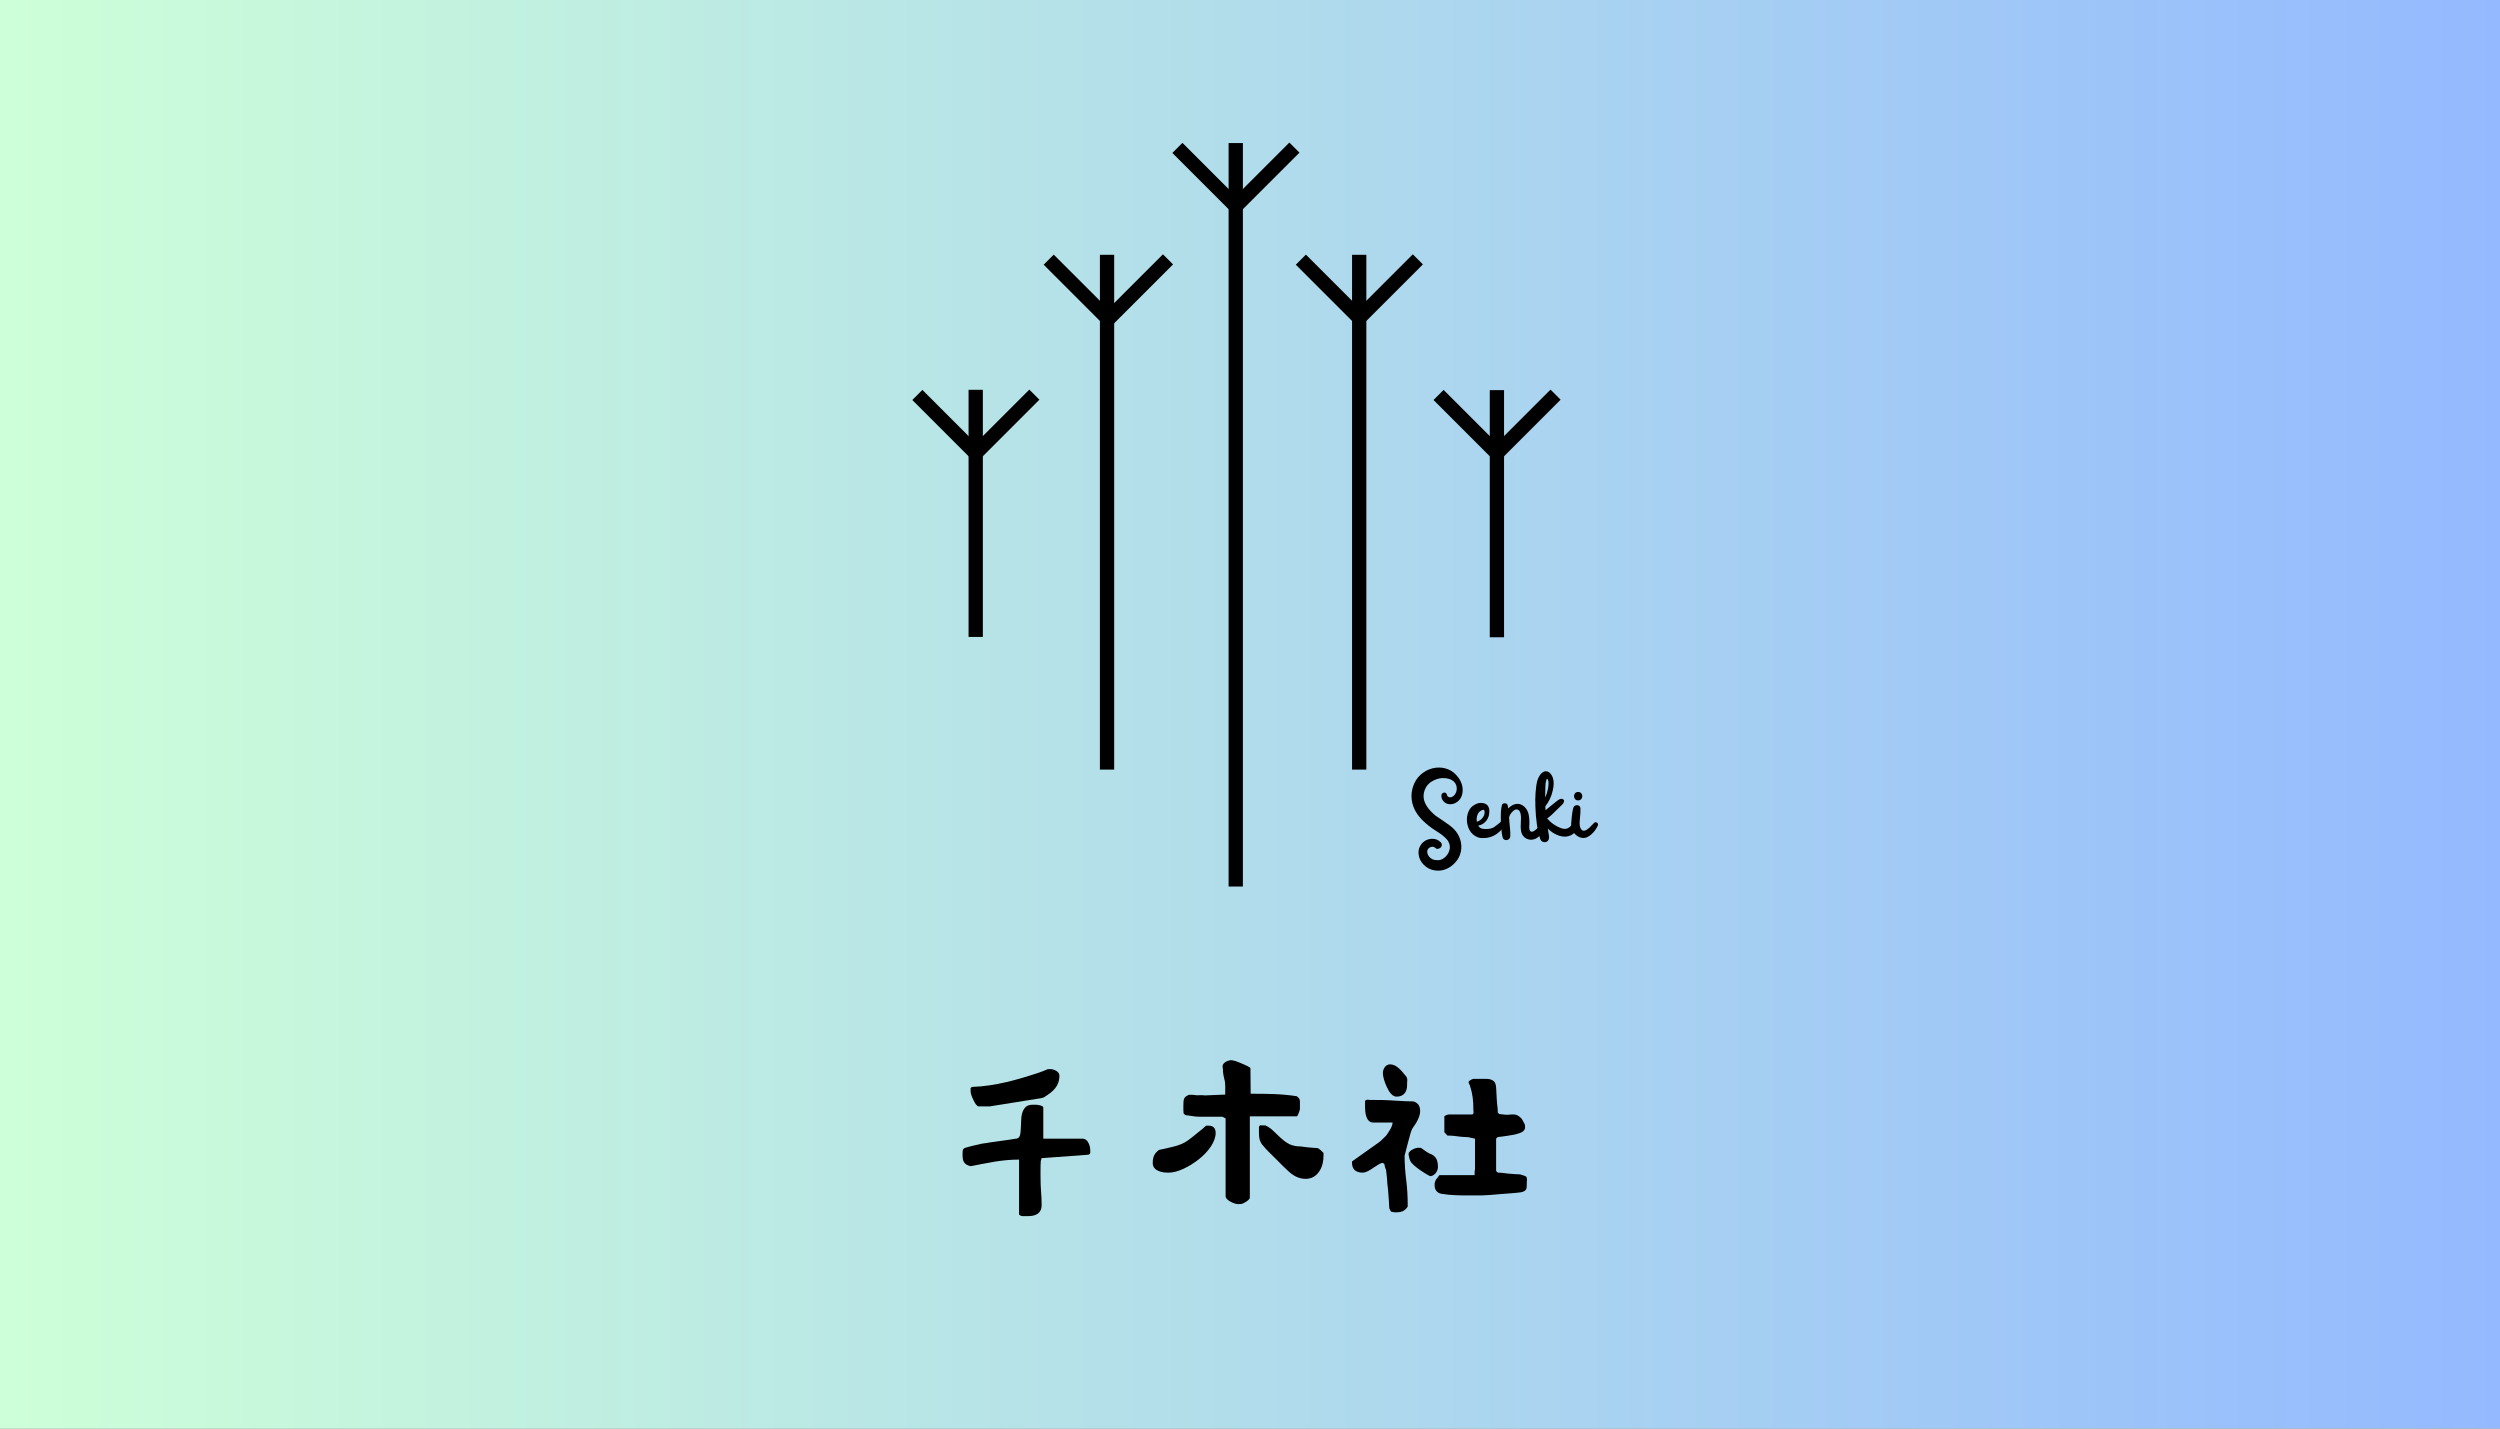 <svg xmlns="http://www.w3.org/2000/svg" xmlns:xlink="http://www.w3.org/1999/xlink" width="3500" zoomAndPan="magnify" viewBox="0 0 2625 1500" height="2000" preserveAspectRatio="xMidYMid meet" version="1.0"><rect x="0" y="0" width="2625" height="1500" fill="#808080" stroke="none"/><defs><g/><linearGradient x1="0" gradientTransform="matrix(0.75, 0, 0, 0.75, 0, -0)" y1="0" x2="3500" gradientUnits="userSpaceOnUse" y2="0" id="ba5b48a7d7"><stop stop-opacity="1" stop-color="rgb(80.399%, 100%, 84.698%)" offset="0"/><stop stop-opacity="1" stop-color="rgb(80.312%, 99.892%, 84.758%)" offset="0.008"/><stop stop-opacity="1" stop-color="rgb(80.136%, 99.677%, 84.879%)" offset="0.016"/><stop stop-opacity="1" stop-color="rgb(79.961%, 99.461%, 84.998%)" offset="0.023"/><stop stop-opacity="1" stop-color="rgb(79.787%, 99.246%, 85.117%)" offset="0.031"/><stop stop-opacity="1" stop-color="rgb(79.611%, 99.033%, 85.237%)" offset="0.039"/><stop stop-opacity="1" stop-color="rgb(79.436%, 98.817%, 85.356%)" offset="0.047"/><stop stop-opacity="1" stop-color="rgb(79.262%, 98.602%, 85.477%)" offset="0.055"/><stop stop-opacity="1" stop-color="rgb(79.086%, 98.387%, 85.596%)" offset="0.062"/><stop stop-opacity="1" stop-color="rgb(78.911%, 98.172%, 85.715%)" offset="0.07"/><stop stop-opacity="1" stop-color="rgb(78.737%, 97.958%, 85.835%)" offset="0.078"/><stop stop-opacity="1" stop-color="rgb(78.561%, 97.743%, 85.954%)" offset="0.086"/><stop stop-opacity="1" stop-color="rgb(78.386%, 97.528%, 86.073%)" offset="0.094"/><stop stop-opacity="1" stop-color="rgb(78.212%, 97.313%, 86.194%)" offset="0.102"/><stop stop-opacity="1" stop-color="rgb(78.036%, 97.098%, 86.313%)" offset="0.109"/><stop stop-opacity="1" stop-color="rgb(77.861%, 96.884%, 86.432%)" offset="0.117"/><stop stop-opacity="1" stop-color="rgb(77.686%, 96.669%, 86.552%)" offset="0.125"/><stop stop-opacity="1" stop-color="rgb(77.512%, 96.454%, 86.671%)" offset="0.133"/><stop stop-opacity="1" stop-color="rgb(77.336%, 96.239%, 86.79%)" offset="0.141"/><stop stop-opacity="1" stop-color="rgb(77.161%, 96.024%, 86.911%)" offset="0.148"/><stop stop-opacity="1" stop-color="rgb(76.987%, 95.81%, 87.03%)" offset="0.156"/><stop stop-opacity="1" stop-color="rgb(76.811%, 95.595%, 87.149%)" offset="0.164"/><stop stop-opacity="1" stop-color="rgb(76.636%, 95.38%, 87.27%)" offset="0.172"/><stop stop-opacity="1" stop-color="rgb(76.462%, 95.164%, 87.389%)" offset="0.18"/><stop stop-opacity="1" stop-color="rgb(76.286%, 94.949%, 87.508%)" offset="0.188"/><stop stop-opacity="1" stop-color="rgb(76.111%, 94.736%, 87.628%)" offset="0.195"/><stop stop-opacity="1" stop-color="rgb(75.937%, 94.521%, 87.747%)" offset="0.203"/><stop stop-opacity="1" stop-color="rgb(75.761%, 94.305%, 87.866%)" offset="0.211"/><stop stop-opacity="1" stop-color="rgb(75.586%, 94.09%, 87.987%)" offset="0.219"/><stop stop-opacity="1" stop-color="rgb(75.41%, 93.875%, 88.106%)" offset="0.227"/><stop stop-opacity="1" stop-color="rgb(75.237%, 93.661%, 88.225%)" offset="0.234"/><stop stop-opacity="1" stop-color="rgb(75.061%, 93.446%, 88.345%)" offset="0.242"/><stop stop-opacity="1" stop-color="rgb(74.886%, 93.231%, 88.464%)" offset="0.25"/><stop stop-opacity="1" stop-color="rgb(74.712%, 93.016%, 88.583%)" offset="0.258"/><stop stop-opacity="1" stop-color="rgb(74.536%, 92.801%, 88.704%)" offset="0.266"/><stop stop-opacity="1" stop-color="rgb(74.361%, 92.587%, 88.823%)" offset="0.273"/><stop stop-opacity="1" stop-color="rgb(74.187%, 92.372%, 88.942%)" offset="0.281"/><stop stop-opacity="1" stop-color="rgb(74.011%, 92.157%, 89.062%)" offset="0.289"/><stop stop-opacity="1" stop-color="rgb(73.836%, 91.942%, 89.182%)" offset="0.297"/><stop stop-opacity="1" stop-color="rgb(73.662%, 91.727%, 89.301%)" offset="0.305"/><stop stop-opacity="1" stop-color="rgb(73.486%, 91.513%, 89.421%)" offset="0.312"/><stop stop-opacity="1" stop-color="rgb(73.311%, 91.298%, 89.54%)" offset="0.32"/><stop stop-opacity="1" stop-color="rgb(73.137%, 91.083%, 89.659%)" offset="0.328"/><stop stop-opacity="1" stop-color="rgb(72.961%, 90.868%, 89.78%)" offset="0.336"/><stop stop-opacity="1" stop-color="rgb(72.786%, 90.652%, 89.899%)" offset="0.344"/><stop stop-opacity="1" stop-color="rgb(72.61%, 90.439%, 90.018%)" offset="0.352"/><stop stop-opacity="1" stop-color="rgb(72.437%, 90.224%, 90.138%)" offset="0.359"/><stop stop-opacity="1" stop-color="rgb(72.261%, 90.009%, 90.257%)" offset="0.367"/><stop stop-opacity="1" stop-color="rgb(72.086%, 89.793%, 90.376%)" offset="0.375"/><stop stop-opacity="1" stop-color="rgb(71.912%, 89.578%, 90.497%)" offset="0.383"/><stop stop-opacity="1" stop-color="rgb(71.736%, 89.365%, 90.616%)" offset="0.391"/><stop stop-opacity="1" stop-color="rgb(71.561%, 89.149%, 90.735%)" offset="0.398"/><stop stop-opacity="1" stop-color="rgb(71.387%, 88.934%, 90.855%)" offset="0.406"/><stop stop-opacity="1" stop-color="rgb(71.211%, 88.719%, 90.974%)" offset="0.414"/><stop stop-opacity="1" stop-color="rgb(71.036%, 88.504%, 91.093%)" offset="0.422"/><stop stop-opacity="1" stop-color="rgb(70.862%, 88.29%, 91.214%)" offset="0.43"/><stop stop-opacity="1" stop-color="rgb(70.686%, 88.075%, 91.333%)" offset="0.438"/><stop stop-opacity="1" stop-color="rgb(70.511%, 87.86%, 91.452%)" offset="0.445"/><stop stop-opacity="1" stop-color="rgb(70.337%, 87.645%, 91.573%)" offset="0.453"/><stop stop-opacity="1" stop-color="rgb(70.161%, 87.43%, 91.692%)" offset="0.461"/><stop stop-opacity="1" stop-color="rgb(69.986%, 87.216%, 91.811%)" offset="0.469"/><stop stop-opacity="1" stop-color="rgb(69.81%, 87.001%, 91.931%)" offset="0.477"/><stop stop-opacity="1" stop-color="rgb(69.637%, 86.786%, 92.05%)" offset="0.484"/><stop stop-opacity="1" stop-color="rgb(69.461%, 86.571%, 92.169%)" offset="0.492"/><stop stop-opacity="1" stop-color="rgb(69.286%, 86.356%, 92.29%)" offset="0.5"/><stop stop-opacity="1" stop-color="rgb(69.112%, 86.142%, 92.409%)" offset="0.508"/><stop stop-opacity="1" stop-color="rgb(68.936%, 85.927%, 92.528%)" offset="0.516"/><stop stop-opacity="1" stop-color="rgb(68.761%, 85.712%, 92.648%)" offset="0.523"/><stop stop-opacity="1" stop-color="rgb(68.587%, 85.497%, 92.767%)" offset="0.531"/><stop stop-opacity="1" stop-color="rgb(68.411%, 85.281%, 92.886%)" offset="0.539"/><stop stop-opacity="1" stop-color="rgb(68.236%, 85.068%, 93.007%)" offset="0.547"/><stop stop-opacity="1" stop-color="rgb(68.062%, 84.853%, 93.126%)" offset="0.555"/><stop stop-opacity="1" stop-color="rgb(67.886%, 84.637%, 93.245%)" offset="0.562"/><stop stop-opacity="1" stop-color="rgb(67.711%, 84.422%, 93.365%)" offset="0.57"/><stop stop-opacity="1" stop-color="rgb(67.537%, 84.207%, 93.484%)" offset="0.578"/><stop stop-opacity="1" stop-color="rgb(67.361%, 83.994%, 93.604%)" offset="0.586"/><stop stop-opacity="1" stop-color="rgb(67.186%, 83.778%, 93.724%)" offset="0.594"/><stop stop-opacity="1" stop-color="rgb(67.01%, 83.563%, 93.843%)" offset="0.602"/><stop stop-opacity="1" stop-color="rgb(66.837%, 83.348%, 93.962%)" offset="0.609"/><stop stop-opacity="1" stop-color="rgb(66.661%, 83.133%, 94.083%)" offset="0.617"/><stop stop-opacity="1" stop-color="rgb(66.486%, 82.919%, 94.202%)" offset="0.625"/><stop stop-opacity="1" stop-color="rgb(66.312%, 82.704%, 94.321%)" offset="0.633"/><stop stop-opacity="1" stop-color="rgb(66.136%, 82.489%, 94.441%)" offset="0.641"/><stop stop-opacity="1" stop-color="rgb(65.961%, 82.274%, 94.56%)" offset="0.648"/><stop stop-opacity="1" stop-color="rgb(65.787%, 82.059%, 94.679%)" offset="0.656"/><stop stop-opacity="1" stop-color="rgb(65.611%, 81.845%, 94.8%)" offset="0.664"/><stop stop-opacity="1" stop-color="rgb(65.436%, 81.63%, 94.919%)" offset="0.672"/><stop stop-opacity="1" stop-color="rgb(65.262%, 81.415%, 95.038%)" offset="0.68"/><stop stop-opacity="1" stop-color="rgb(65.086%, 81.2%, 95.158%)" offset="0.688"/><stop stop-opacity="1" stop-color="rgb(64.911%, 80.984%, 95.277%)" offset="0.695"/><stop stop-opacity="1" stop-color="rgb(64.737%, 80.771%, 95.396%)" offset="0.703"/><stop stop-opacity="1" stop-color="rgb(64.561%, 80.556%, 95.517%)" offset="0.711"/><stop stop-opacity="1" stop-color="rgb(64.386%, 80.341%, 95.636%)" offset="0.719"/><stop stop-opacity="1" stop-color="rgb(64.211%, 80.125%, 95.755%)" offset="0.727"/><stop stop-opacity="1" stop-color="rgb(64.037%, 79.91%, 95.876%)" offset="0.734"/><stop stop-opacity="1" stop-color="rgb(63.861%, 79.697%, 95.995%)" offset="0.742"/><stop stop-opacity="1" stop-color="rgb(63.686%, 79.482%, 96.114%)" offset="0.75"/><stop stop-opacity="1" stop-color="rgb(63.512%, 79.266%, 96.234%)" offset="0.758"/><stop stop-opacity="1" stop-color="rgb(63.336%, 79.051%, 96.353%)" offset="0.766"/><stop stop-opacity="1" stop-color="rgb(63.161%, 78.836%, 96.472%)" offset="0.773"/><stop stop-opacity="1" stop-color="rgb(62.987%, 78.622%, 96.593%)" offset="0.781"/><stop stop-opacity="1" stop-color="rgb(62.811%, 78.407%, 96.712%)" offset="0.789"/><stop stop-opacity="1" stop-color="rgb(62.636%, 78.192%, 96.831%)" offset="0.797"/><stop stop-opacity="1" stop-color="rgb(62.462%, 77.977%, 96.951%)" offset="0.805"/><stop stop-opacity="1" stop-color="rgb(62.286%, 77.762%, 97.07%)" offset="0.812"/><stop stop-opacity="1" stop-color="rgb(62.111%, 77.548%, 97.189%)" offset="0.82"/><stop stop-opacity="1" stop-color="rgb(61.937%, 77.333%, 97.31%)" offset="0.828"/><stop stop-opacity="1" stop-color="rgb(61.761%, 77.118%, 97.429%)" offset="0.836"/><stop stop-opacity="1" stop-color="rgb(61.586%, 76.903%, 97.548%)" offset="0.844"/><stop stop-opacity="1" stop-color="rgb(61.411%, 76.688%, 97.668%)" offset="0.852"/><stop stop-opacity="1" stop-color="rgb(61.237%, 76.474%, 97.787%)" offset="0.859"/><stop stop-opacity="1" stop-color="rgb(61.061%, 76.259%, 97.906%)" offset="0.867"/><stop stop-opacity="1" stop-color="rgb(60.886%, 76.044%, 98.027%)" offset="0.875"/><stop stop-opacity="1" stop-color="rgb(60.712%, 75.829%, 98.146%)" offset="0.883"/><stop stop-opacity="1" stop-color="rgb(60.536%, 75.613%, 98.265%)" offset="0.891"/><stop stop-opacity="1" stop-color="rgb(60.361%, 75.4%, 98.386%)" offset="0.898"/><stop stop-opacity="1" stop-color="rgb(60.187%, 75.185%, 98.505%)" offset="0.906"/><stop stop-opacity="1" stop-color="rgb(60.011%, 74.969%, 98.624%)" offset="0.914"/><stop stop-opacity="1" stop-color="rgb(59.836%, 74.754%, 98.744%)" offset="0.922"/><stop stop-opacity="1" stop-color="rgb(59.662%, 74.539%, 98.863%)" offset="0.93"/><stop stop-opacity="1" stop-color="rgb(59.486%, 74.326%, 98.982%)" offset="0.938"/><stop stop-opacity="1" stop-color="rgb(59.311%, 74.11%, 99.103%)" offset="0.945"/><stop stop-opacity="1" stop-color="rgb(59.137%, 73.895%, 99.222%)" offset="0.953"/><stop stop-opacity="1" stop-color="rgb(58.961%, 73.68%, 99.341%)" offset="0.961"/><stop stop-opacity="1" stop-color="rgb(58.786%, 73.465%, 99.461%)" offset="0.969"/><stop stop-opacity="1" stop-color="rgb(58.611%, 73.251%, 99.58%)" offset="0.977"/><stop stop-opacity="1" stop-color="rgb(58.437%, 73.036%, 99.699%)" offset="0.984"/><stop stop-opacity="1" stop-color="rgb(58.261%, 72.821%, 99.82%)" offset="0.992"/><stop stop-opacity="1" stop-color="rgb(58.086%, 72.606%, 99.939%)" offset="1"/></linearGradient></defs><rect x="-262.5" fill="url(#ba5b48a7d7)" width="3150" y="-150" height="1800"/><path stroke-linecap="butt" transform="matrix(0, 0.75, -0.75, 0, 1305.031, 150.215)" fill="none" stroke-linejoin="miter" d="M -0 10 L 1040.859 10 " stroke="#000000" stroke-width="20" stroke-opacity="1" stroke-miterlimit="4"/><path stroke-linecap="butt" transform="matrix(0, -0.75, 0.75, 0, 1154.895, 808.094)" fill="none" stroke-linejoin="miter" d="M 0 10 L 720.735 10 " stroke="#000000" stroke-width="20" stroke-opacity="1" stroke-miterlimit="4"/><path stroke-linecap="butt" transform="matrix(0, -0.75, 0.75, 0, 1419.663, 808.094)" fill="none" stroke-linejoin="miter" d="M 0 10.002 L 720.735 10.002 " stroke="#000000" stroke-width="20" stroke-opacity="1" stroke-miterlimit="4"/><path stroke-linecap="butt" transform="matrix(0, -0.751, 0.75, 0, 1016.992, 668.809)" fill="none" stroke-linejoin="miter" d="M 0.001 10 L 345.6 10 " stroke="#000000" stroke-width="20" stroke-opacity="1" stroke-miterlimit="4"/><path stroke-linecap="butt" transform="matrix(0, 0.751, -0.75, 0, 1579.257, 409.614)" fill="none" stroke-linejoin="miter" d="M -0.001 9.999 L 345.603 9.999 " stroke="#000000" stroke-width="20" stroke-opacity="1" stroke-miterlimit="4"/><path stroke-linecap="butt" transform="matrix(0.533, 0.533, -0.53, 0.53, 1515.793, 409.404)" fill="none" stroke-linejoin="miter" d="M -0.002 10.001 L 119.507 10.001 " stroke="#000000" stroke-width="20" stroke-opacity="1" stroke-miterlimit="4"/><path stroke-linecap="butt" transform="matrix(0.533, 0.533, -0.53, 0.53, 1106.428, 267.336)" fill="none" stroke-linejoin="miter" d="M 0.001 10.002 L 119.507 9.998 " stroke="#000000" stroke-width="20" stroke-opacity="1" stroke-miterlimit="4"/><path stroke-linecap="butt" transform="matrix(0.533, 0.533, -0.53, 0.53, 1241.57, 150.002)" fill="none" stroke-linejoin="miter" d="M -0.002 10.001 L 119.507 10.001 " stroke="#000000" stroke-width="20" stroke-opacity="1" stroke-miterlimit="4"/><path stroke-linecap="butt" transform="matrix(0.533, 0.533, -0.53, 0.53, 968.528, 409.404)" fill="none" stroke-linejoin="miter" d="M 0.001 9.998 L 119.51 9.998 " stroke="#000000" stroke-width="20" stroke-opacity="1" stroke-miterlimit="4"/><path stroke-linecap="butt" transform="matrix(0.533, 0.533, -0.53, 0.53, 1371.196, 267.336)" fill="none" stroke-linejoin="miter" d="M 0.003 10 L 119.508 9.996 " stroke="#000000" stroke-width="20" stroke-opacity="1" stroke-miterlimit="4"/><path stroke-linecap="butt" transform="matrix(0.533, -0.533, 0.53, 0.53, 1017.081, 472.779)" fill="none" stroke-linejoin="miter" d="M -0.001 9.999 L 119.508 9.999 " stroke="#000000" stroke-width="20" stroke-opacity="1" stroke-miterlimit="4"/><path stroke-linecap="butt" transform="matrix(0.533, -0.533, 0.53, 0.53, 1157.397, 330.71)" fill="none" stroke-linejoin="miter" d="M 0 9.997 L 119.506 10.001 " stroke="#000000" stroke-width="20" stroke-opacity="1" stroke-miterlimit="4"/><path stroke-linecap="butt" transform="matrix(0.533, -0.533, 0.53, 0.53, 1564.345, 472.779)" fill="none" stroke-linejoin="miter" d="M -0 10 L 119.509 10 " stroke="#000000" stroke-width="20" stroke-opacity="1" stroke-miterlimit="4"/><path stroke-linecap="butt" transform="matrix(0.533, -0.533, 0.53, 0.53, 1419.749, 330.71)" fill="none" stroke-linejoin="miter" d="M 0 9.997 L 119.506 10.001 " stroke="#000000" stroke-width="20" stroke-opacity="1" stroke-miterlimit="4"/><path stroke-linecap="butt" transform="matrix(0.533, -0.533, 0.53, 0.53, 1290.123, 213.377)" fill="none" stroke-linejoin="miter" d="M -0 9.999 L 119.509 9.999 " stroke="#000000" stroke-width="20" stroke-opacity="1" stroke-miterlimit="4"/><g fill="#000000" fill-opacity="1"><g transform="translate(1476.442, 905.26)"><g><path d="M 44.078 -61.016 C 41.91 -61.547 40.156 -62.672 38.812 -64.391 C 37.469 -66.109 36.867 -68.051 37.016 -70.219 C 37.086 -71.188 37.535 -71.953 38.359 -72.516 C 39.18 -73.078 40.039 -73.227 40.938 -72.969 C 41.832 -72.707 42.43 -72.051 42.734 -71 C 43.109 -69.438 43.91 -68.504 45.141 -68.203 C 46.379 -67.898 47.613 -68.125 48.844 -68.875 C 50.082 -69.625 51 -70.555 51.594 -71.672 C 52.789 -73.691 53.297 -75.879 53.109 -78.234 C 52.922 -80.586 52.004 -82.629 50.359 -84.359 C 47.523 -87.047 43.523 -88.352 38.359 -88.281 C 34.617 -88.207 30.844 -87.047 27.031 -84.797 C 23.812 -82.93 21.422 -80.203 19.859 -76.609 C 18.586 -73.617 18.098 -70.594 18.391 -67.531 C 19.141 -61.25 23.367 -54.969 31.078 -48.688 C 32.492 -47.633 35.5 -45.594 40.094 -42.562 C 44.695 -39.539 48.047 -36.941 50.141 -34.766 C 53.285 -31.555 55.508 -27.859 56.812 -23.672 C 58.125 -19.484 58.332 -15.219 57.438 -10.875 C 56.539 -6.688 54.613 -2.969 51.656 0.281 C 48.695 3.531 45.367 5.898 41.672 7.391 C 37.973 8.891 34.008 9.301 29.781 8.625 C 25.551 7.957 21.832 6.055 18.625 2.922 C 15.477 -0.148 13.645 -3.852 13.125 -8.188 C 12.602 -12.52 13.801 -16.41 16.719 -19.859 C 19.332 -22.617 22.547 -24.164 26.359 -24.5 C 30.172 -24.844 33.461 -23.664 36.234 -20.969 C 37.129 -20.07 37.539 -19.062 37.469 -17.938 C 37.395 -16.82 36.961 -15.926 36.172 -15.25 C 35.391 -14.582 34.473 -14.156 33.422 -13.969 C 32.379 -13.781 31.375 -14.172 30.406 -15.141 C 29.426 -15.961 28.301 -16.297 27.031 -16.141 C 25.758 -15.992 24.641 -15.473 23.672 -14.578 C 22.547 -13.379 22.039 -12.031 22.156 -10.531 C 22.27 -9.039 22.812 -7.625 23.781 -6.281 C 25.875 -3.363 29.051 -1.941 33.312 -2.016 C 36.301 -2.016 39.109 -3.363 41.734 -6.062 C 43.898 -8.301 45.242 -10.953 45.766 -14.016 C 45.836 -14.316 45.875 -14.656 45.875 -15.031 C 45.875 -15.551 45.875 -16 45.875 -16.375 C 45.875 -17.051 45.801 -17.648 45.656 -18.172 C 45.352 -19.586 44.754 -21.008 43.859 -22.438 C 43.555 -22.957 43.145 -23.477 42.625 -24 C 42.176 -24.531 41.578 -25.164 40.828 -25.906 C 39.629 -27.031 38.473 -28.004 37.359 -28.828 C 36.453 -29.504 35.422 -30.211 34.266 -30.953 C 33.109 -31.703 31.93 -32.469 30.734 -33.25 C 29.535 -34.039 28.488 -34.734 27.594 -35.328 C 18.32 -41.91 12.078 -48.602 8.859 -55.406 C 6.691 -59.895 5.609 -64.516 5.609 -69.266 C 5.609 -74.016 6.656 -78.633 8.75 -83.125 C 10.844 -87.531 13.891 -91.156 17.891 -94 C 21.891 -96.844 26.32 -98.562 31.188 -99.156 C 35.75 -99.676 40.047 -99.117 44.078 -97.484 C 48.191 -95.836 51.707 -93.031 54.625 -89.062 C 56.414 -86.75 57.723 -84.207 58.547 -81.438 C 59.367 -78.664 59.57 -75.801 59.156 -72.844 C 58.75 -69.895 57.613 -67.336 55.75 -65.172 C 54.781 -64.117 53.66 -63.219 52.391 -62.469 C 51.117 -61.727 49.77 -61.227 48.344 -60.969 C 46.926 -60.707 45.504 -60.723 44.078 -61.016 Z M 44.078 -61.016 "/></g></g></g><g fill="#000000" fill-opacity="1"><g transform="translate(1536.561, 905.26)"><g><path d="M 40.266 -43.516 C 41.016 -44.492 41.988 -44.625 43.188 -43.906 C 44.383 -43.195 44.758 -42.285 44.312 -41.172 C 42.664 -37.203 40.16 -33.816 36.797 -31.016 C 33.43 -28.211 29.691 -26.438 25.578 -25.688 C 21.316 -25.008 17.875 -25.125 15.25 -26.031 C 11.219 -27.594 8.191 -30.281 6.172 -34.094 C 4.828 -36.789 4.02 -39.707 3.75 -42.844 C 3.488 -45.988 3.898 -49.094 4.984 -52.156 C 6.078 -55.227 7.852 -57.625 10.312 -59.344 C 14.051 -61.957 17.789 -62.781 21.531 -61.812 C 25.426 -60.758 27.332 -57.879 27.25 -53.172 C 27.25 -49.43 26.18 -46.195 24.047 -43.469 C 21.922 -40.738 19.102 -39.035 15.594 -38.359 C 16.562 -36.641 17.926 -35.57 19.688 -35.156 C 21.445 -34.75 23.562 -34.66 26.031 -34.891 C 28.789 -35.18 30.922 -35.852 32.422 -36.906 C 36.305 -39.676 38.922 -41.879 40.266 -43.516 Z M 19.406 -54.516 C 17.238 -53.691 15.703 -52.102 14.797 -49.75 C 13.898 -47.395 13.68 -44.945 14.141 -42.406 C 17.348 -43.445 19.664 -45.316 21.094 -48.016 C 22.062 -49.734 22.43 -51.453 22.203 -53.172 C 22.129 -54.141 21.867 -54.719 21.422 -54.906 C 20.973 -55.094 20.301 -54.961 19.406 -54.516 Z M 19.406 -54.516 "/></g></g></g><g fill="#000000" fill-opacity="1"><g transform="translate(1570.21, 905.26)"><g><path d="M 49.469 -42.625 C 50.145 -43.445 51.039 -43.539 52.156 -42.906 C 53.281 -42.27 53.656 -41.426 53.281 -40.375 C 52.383 -38.133 51.727 -36.566 51.312 -35.672 C 50.906 -34.773 50.211 -33.445 49.234 -31.688 C 48.266 -29.926 47.219 -28.484 46.094 -27.359 C 44.977 -26.242 43.707 -25.348 42.281 -24.672 C 38.914 -23.109 35.66 -23.129 32.516 -24.734 C 29.379 -26.336 27.516 -28.973 26.922 -32.641 C 26.773 -33.461 26.66 -34.379 26.578 -35.391 C 26.504 -36.398 26.484 -37.238 26.516 -37.906 C 26.555 -38.582 26.598 -39.52 26.641 -40.719 C 26.68 -41.914 26.703 -42.773 26.703 -43.297 C 26.848 -44.641 26.863 -46.301 26.75 -48.281 C 26.633 -50.27 26.242 -51.898 25.578 -53.172 C 24.973 -54.211 24.238 -54.883 23.375 -55.188 C 22.52 -55.488 21.645 -55.469 20.75 -55.125 C 19.852 -54.789 18.992 -54.176 18.172 -53.281 C 16.223 -51.488 14.953 -49.43 14.359 -47.109 C 14.504 -45.242 14.578 -44.008 14.578 -43.406 C 14.648 -42.363 14.758 -41.035 14.906 -39.422 C 15.062 -37.816 15.195 -36.438 15.312 -35.281 C 15.426 -34.125 15.52 -32.797 15.594 -31.297 C 15.664 -29.797 15.664 -28.445 15.594 -27.25 C 15.52 -25.758 14.898 -24.641 13.734 -23.891 C 12.578 -23.141 11.344 -22.969 10.031 -23.375 C 8.727 -23.789 7.891 -24.711 7.516 -26.141 C 6.617 -29.43 6.02 -35.039 5.719 -42.969 C 5.414 -50.219 5.754 -55.75 6.734 -59.562 C 7.023 -61.062 8.031 -61.812 9.75 -61.812 C 11.477 -61.812 12.531 -61.062 12.906 -59.562 C 13.051 -58.664 13.234 -57.617 13.453 -56.422 C 15.18 -58.211 17.016 -59.52 18.953 -60.344 C 22.316 -61.695 25.422 -61.508 28.266 -59.781 C 31.109 -58.062 33.129 -55.484 34.328 -52.047 C 35.223 -49.43 35.672 -45.656 35.672 -40.719 C 35.672 -40.57 35.633 -39.973 35.562 -38.922 C 35.488 -37.879 35.453 -37 35.453 -36.281 C 35.453 -35.57 35.562 -34.82 35.781 -34.031 C 36.008 -33.25 36.348 -32.711 36.797 -32.422 C 38.285 -31.297 40.488 -32.156 43.406 -35 C 43.852 -35.445 44.301 -35.91 44.75 -36.391 C 45.195 -36.879 45.609 -37.383 45.984 -37.906 C 46.359 -38.438 46.734 -38.941 47.109 -39.422 C 47.484 -39.91 47.895 -40.453 48.344 -41.047 C 48.789 -41.648 49.164 -42.176 49.469 -42.625 Z M 49.469 -42.625 "/></g></g></g><g fill="#000000" fill-opacity="1"><g transform="translate(1610.925, 905.26)"><g><path d="M 41.062 -40.938 C 41.957 -41.914 42.984 -42.254 44.141 -41.953 C 45.297 -41.648 46.117 -40.992 46.609 -39.984 C 47.098 -38.973 47.078 -37.875 46.547 -36.688 C 44.16 -32.5 41.508 -29.691 38.594 -28.266 C 34.852 -26.473 30.773 -26.285 26.359 -27.703 C 21.723 -29.203 17.688 -31.742 14.25 -35.328 C 14.844 -31.586 15.289 -28.82 15.594 -27.031 C 15.738 -25.688 15.531 -24.453 14.969 -23.328 C 14.414 -22.211 13.504 -21.469 12.234 -21.094 C 11.328 -20.863 10.461 -20.879 9.641 -21.141 C 8.816 -21.398 8.109 -21.812 7.516 -22.375 C 6.922 -22.938 6.508 -23.629 6.281 -24.453 C 3.363 -33.129 1.68 -44.457 1.234 -58.438 C 1.004 -63.602 1.078 -68.613 1.453 -73.469 C 1.898 -78.852 2.426 -82.629 3.031 -84.797 C 3.406 -86.148 3.891 -87.461 4.484 -88.734 C 5.086 -90.004 5.852 -91.234 6.781 -92.422 C 7.719 -93.617 8.82 -94.477 10.094 -95 C 11.363 -95.531 12.75 -95.535 14.25 -95.016 C 15.219 -94.711 16.129 -94.07 16.984 -93.094 C 17.848 -92.125 18.523 -91.078 19.016 -89.953 C 19.504 -88.836 19.859 -87.719 20.078 -86.594 C 20.754 -83.457 20.492 -79.457 19.297 -74.594 C 17.953 -68.758 15.41 -63.41 11.672 -58.547 C 11.742 -57.203 11.816 -55.859 11.891 -54.516 C 12.641 -55.109 14.359 -56.531 17.047 -58.781 C 19.367 -60.719 21.238 -62.211 22.656 -63.266 C 22.883 -63.41 23.223 -63.672 23.672 -64.047 C 24.117 -64.422 24.473 -64.703 24.734 -64.891 C 24.992 -65.078 25.328 -65.301 25.734 -65.562 C 26.148 -65.82 26.547 -66.023 26.922 -66.172 C 27.297 -66.328 27.707 -66.441 28.156 -66.516 C 29.051 -66.672 29.875 -66.426 30.625 -65.781 C 31.375 -65.145 31.562 -64.344 31.188 -63.375 C 31.113 -63 30.961 -62.625 30.734 -62.25 C 30.516 -61.875 30.234 -61.477 29.891 -61.062 C 29.555 -60.656 29.297 -60.359 29.109 -60.172 C 28.922 -59.992 28.562 -59.641 28.031 -59.109 C 27.508 -58.586 27.211 -58.289 27.141 -58.219 C 26.473 -57.539 24.828 -55.969 22.203 -53.5 C 21.91 -53.207 21.273 -52.57 20.297 -51.594 C 19.328 -50.625 18.582 -49.914 18.062 -49.469 C 17.539 -49.02 16.848 -48.438 15.984 -47.719 C 15.117 -47.008 14.316 -46.395 13.578 -45.875 C 17.461 -41.312 22.172 -37.984 27.703 -35.891 C 30.691 -34.691 33.234 -34.617 35.328 -35.672 C 35.629 -35.816 35.984 -36.02 36.391 -36.281 C 36.805 -36.551 37.164 -36.816 37.469 -37.078 C 37.77 -37.336 38.086 -37.656 38.422 -38.031 C 38.754 -38.406 39.051 -38.723 39.312 -38.984 C 39.57 -39.242 39.867 -39.578 40.203 -39.984 C 40.547 -40.398 40.832 -40.719 41.062 -40.938 Z M 13.453 -88.062 Z M 12.562 -87.938 L 12.344 -88.062 L 12.672 -87.828 C 12.598 -87.828 12.562 -87.863 12.562 -87.938 Z M 11.781 -80.547 C 11.707 -79.117 11.648 -77.207 11.609 -74.812 C 11.566 -72.426 11.547 -70.07 11.547 -67.75 C 12.898 -70.812 13.875 -73.953 14.469 -77.172 C 15.289 -81.879 15.254 -85.02 14.359 -86.594 C 14.129 -87.039 13.754 -87.379 13.234 -87.609 C 13.016 -87.086 12.754 -86.336 12.453 -85.359 C 12.379 -84.836 12.191 -83.828 11.891 -82.328 C 11.891 -82.18 11.891 -82.07 11.891 -82 C 11.891 -81.926 11.891 -81.848 11.891 -81.766 C 11.816 -81.398 11.781 -80.992 11.781 -80.547 Z M 11.781 -80.547 "/></g></g></g><g fill="#000000" fill-opacity="1"><g transform="translate(1644.574, 905.26)"><g><path d="M 29.172 -41.172 C 30.211 -42.141 31.273 -42.211 32.359 -41.391 C 33.441 -40.566 33.688 -39.52 33.094 -38.25 C 32.27 -36.531 31.316 -34.922 30.234 -33.422 C 29.148 -31.93 27.895 -30.551 26.469 -29.281 C 25.051 -28.008 23.578 -27.016 22.047 -26.297 C 20.516 -25.586 18.832 -25.305 17 -25.453 C 15.164 -25.609 13.348 -26.285 11.547 -27.484 C 9.453 -28.828 7.844 -30.711 6.719 -33.141 C 5.602 -35.578 5.082 -38.102 5.156 -40.719 C 5.227 -42.363 5.488 -45.094 5.938 -48.906 C 6.395 -52.789 6.883 -55.52 7.406 -57.094 C 7.852 -58.363 8.691 -59.203 9.922 -59.609 C 11.16 -60.023 12.301 -59.895 13.344 -59.219 C 14.395 -58.551 14.922 -57.508 14.922 -56.094 C 15.066 -53.988 14.805 -49.758 14.141 -43.406 C 13.766 -39.375 14.25 -36.422 15.594 -34.547 C 16.414 -33.578 17.312 -33.051 18.281 -32.969 C 19.258 -32.895 20.305 -33.234 21.422 -33.984 C 22.547 -34.734 23.52 -35.484 24.344 -36.234 C 25.164 -36.984 26.098 -37.938 27.141 -39.094 C 28.191 -40.25 28.867 -40.941 29.172 -41.172 Z M 16.266 -67.078 C 15.516 -65.578 14.242 -64.828 12.453 -64.828 C 10.66 -64.828 9.406 -65.578 8.688 -67.078 C 7.977 -68.578 7.977 -70.055 8.688 -71.516 C 9.406 -72.973 10.66 -73.703 12.453 -73.703 C 14.242 -73.703 15.516 -72.973 16.266 -71.516 C 17.016 -70.055 17.016 -68.578 16.266 -67.078 Z M 16.266 -67.078 "/></g></g></g><g fill="#000000" fill-opacity="1"><g transform="translate(971.53, 1276.488)"><g><path d="M 88.266 -79.789 L 68.047 -76.961 C 64.789 -76.309 62.613 -76.094 61.09 -75.875 C 60.438 -75.875 60.004 -75.656 58.48 -75.441 L 49.133 -73.266 L 45.871 -72.395 C 42.395 -71.527 40.871 -71.094 40.004 -70.004 C 39.133 -68.918 39.133 -67.395 39.133 -63.918 C 39.133 -57.18 40.656 -53.699 47.613 -51.961 C 65.875 -55.438 80.223 -58.918 98.484 -58.918 L 98.484 -1.086 C 99.137 -0.434 100.875 0.434 101.965 0.434 L 107.832 0.434 C 115.441 0.434 122.184 -1.957 122.184 -11.305 C 122.184 -16.305 121.965 -21.305 121.531 -26.305 C 120.879 -30.871 120.879 -56.309 121.312 -57.613 C 121.531 -58.48 121.965 -59.352 122.184 -60.438 L 169.793 -63.918 C 172.188 -63.918 173.273 -64.789 173.273 -66.527 C 173.273 -69.137 173.273 -72.395 171.75 -75.656 C 170.23 -78.918 168.273 -80.875 164.793 -80.875 L 123.922 -80.875 L 123.922 -113.27 C 123.922 -114.137 123.488 -114.789 122.398 -115.227 C 120.441 -116.094 118.051 -116.531 115.441 -116.531 L 113.051 -116.531 C 109.355 -116.531 106.746 -115.66 105.227 -113.922 C 101.746 -110.441 100.66 -104.789 100.66 -98.703 L 100.223 -90.223 C 100.008 -84.789 99.137 -80.875 95.008 -80.875 Z M 49.352 -135.227 C 48.047 -134.793 47.395 -134.141 47.613 -133.055 L 47.613 -130.227 C 47.613 -128.488 48.918 -124.574 50.656 -121.312 C 52.176 -117.836 54.352 -114.789 56.09 -114.789 L 67.832 -114.789 L 122.184 -123.488 C 122.184 -123.488 122.617 -123.703 123.488 -123.922 C 124.355 -124.141 125.008 -124.355 125.66 -125.008 C 134.141 -130.227 140.879 -136.098 140.879 -147.184 C 140.879 -151.316 135.008 -153.922 131.531 -153.922 L 129.141 -153.922 L 127.617 -153.488 C 126.531 -152.836 125.66 -152.621 125.008 -152.402 C 123.922 -151.75 123.051 -151.531 122.184 -151.316 C 121.312 -150.879 120.879 -150.664 120.66 -150.664 C 97.18 -142.836 73.918 -136.098 49.352 -135.227 Z M 49.352 -135.227 "/></g></g></g><g fill="#000000" fill-opacity="1"><g transform="translate(1188.832, 1276.488)"><g><path d="M 95.223 -153.922 C 95.223 -150.445 95.875 -146.531 96.965 -142.402 C 98.051 -138.27 97.617 -131.75 97.617 -127.184 C 95.875 -127.184 90.875 -126.965 86.746 -126.746 C 82.398 -126.531 78.266 -126.312 76.527 -126.312 C 75.875 -126.312 75.441 -126.312 73.918 -126.531 C 71.309 -126.746 68.047 -126.098 65.438 -126.746 C 63.918 -126.965 63.484 -126.965 62.832 -126.965 L 59.352 -126.965 C 58.48 -126.098 56.09 -125.879 54.57 -123.051 C 53.699 -121.531 53.699 -117.617 53.699 -114.137 C 53.699 -112.184 53.699 -109.789 53.918 -107.398 L 55.656 -105.66 L 61.742 -104.789 C 65.004 -104.137 68.484 -103.922 70.875 -103.922 L 94.57 -103.922 L 98.051 -102.18 L 98.051 -20.652 C 98.051 -18.043 100.66 -16.09 103.484 -14.566 C 106.312 -13.043 109.355 -12.176 110.879 -12.176 L 111.746 -12.176 L 115.008 -12.391 C 115.879 -12.391 123.488 -16.305 123.488 -18.914 L 123.488 -104.355 L 172.84 -104.355 C 173.707 -104.355 175.445 -109.137 176.098 -111.746 L 176.098 -118.27 C 176.098 -121.746 176.098 -123.051 172.84 -125.445 C 156.316 -128.051 140.879 -128.051 124.355 -128.051 L 124.141 -154.793 C 124.141 -155.227 123.051 -156.098 120.879 -157.184 C 116.531 -159.141 112.832 -160.879 108.27 -162.402 C 106.094 -163.055 104.789 -163.273 104.137 -163.273 C 100.66 -163.273 94.789 -160.879 94.789 -156.531 Z M 133.055 -87.18 C 133.055 -81.309 133.922 -76.961 138.055 -72.832 C 139.793 -70.441 145.227 -65.004 150.664 -59.785 C 155.879 -54.352 161.531 -48.918 163.488 -47.176 C 168.707 -42.176 174.578 -38.699 182.188 -38.699 C 188.492 -38.699 193.273 -41.742 196.535 -46.742 C 199.797 -51.742 200.883 -57.395 200.883 -63.484 L 200.883 -65.875 C 200.016 -66.742 195.883 -71.094 194.145 -71.094 C 193.273 -71.094 191.969 -71.094 190.012 -71.309 C 186.316 -71.527 181.535 -71.961 177.84 -72.613 C 175.883 -72.832 174.578 -72.832 173.707 -72.832 C 169.578 -73.266 166.098 -74.352 163.273 -76.094 C 157.402 -79.57 153.055 -84.57 148.055 -89.137 C 145.664 -91.527 143.055 -93.266 139.793 -94.789 L 137.184 -94.789 C 136.098 -94.789 135.227 -94.789 134.793 -95.008 C 134.141 -95.008 133.488 -94.355 133.055 -93.051 Z M 28.262 -69.137 C 23.262 -65.656 21.523 -61.527 21.523 -55.438 C 21.523 -50.875 24.133 -48.48 27.609 -46.961 C 30.871 -45.438 35.004 -45.219 38.48 -45.219 C 47.395 -45.219 59.57 -51.09 69.789 -59.133 C 80.004 -67.18 87.613 -77.613 87.613 -86.961 C 87.613 -91.965 85.008 -94.57 80.004 -94.57 L 77.613 -94.57 C 76.094 -93.051 72.395 -90.008 68.266 -86.746 C 64.137 -83.266 60.004 -80.223 58.918 -79.352 C 54.57 -76.094 49.57 -74.137 43.699 -72.613 C 37.828 -71.094 32.609 -70.004 28.262 -69.137 Z M 28.262 -69.137 "/></g></g></g><g fill="#000000" fill-opacity="1"><g transform="translate(1406.134, 1276.488)"><g><path d="M 135.879 -140.227 C 135.879 -139.574 136.098 -138.922 136.75 -137.836 C 137.402 -136.75 137.617 -135.879 137.617 -135.227 C 140.227 -127.617 140.879 -120.008 140.879 -112.184 C 140.879 -111.531 140.879 -110.227 141.098 -108.703 C 141.098 -107.18 140.445 -106.312 139.359 -106.312 L 115.441 -106.312 C 114.574 -106.312 113.484 -106.094 112.184 -105.441 L 110.441 -104.574 L 110.441 -87.613 L 113.703 -84.137 C 114.789 -84.137 118.922 -84.137 123.051 -83.484 C 127.184 -82.832 131.312 -82.613 132.402 -82.613 C 134.355 -82.613 136.531 -82.398 138.707 -81.746 L 142.617 -80.875 L 142.617 -48.48 C 141.965 -47.613 142.402 -42.828 142.184 -42.613 L 105.227 -42.613 L 103.922 -40.871 C 103.27 -40.004 102.617 -38.699 101.965 -38.48 C 100.223 -35.004 100.223 -35.004 100.223 -31.523 C 100.223 -27.395 102.832 -23.914 106.965 -23.047 C 118.051 -21.305 125.66 -21.305 136.75 -21.305 L 149.359 -21.305 C 152.836 -21.305 161.75 -21.957 171.098 -22.828 C 180.449 -23.48 188.707 -24.133 191.969 -24.785 C 196.969 -26.523 196.969 -28.262 196.969 -33.262 C 196.969 -34.133 196.969 -35.656 197.188 -37.609 C 197.188 -41.742 195.664 -41.523 192.406 -42.613 C 190.883 -43.266 189.578 -43.48 188.492 -43.48 C 187.621 -43.48 186.102 -43.48 184.145 -43.699 C 180.012 -43.918 175.012 -44.352 170.883 -45.004 C 168.926 -45.219 167.402 -45.219 166.535 -45.219 L 164.793 -46.961 L 164.793 -80.875 L 166.535 -82.613 C 167.402 -82.613 168.707 -82.832 170.664 -83.051 L 176.75 -83.918 C 180.883 -84.57 185.012 -85.223 186.754 -85.875 C 190.23 -86.746 195.23 -88.484 195.23 -92.832 C 195.23 -94.57 195.012 -95.875 194.363 -96.965 L 191.969 -101.312 C 190.883 -102.832 189.145 -104.355 186.969 -105.441 C 182.84 -107.398 178.492 -105.441 174.145 -106.094 L 168.055 -106.746 L 166.535 -108.27 C 166.535 -109.137 166.535 -110.66 166.316 -113.051 C 165.664 -117.398 165.23 -126.098 165.012 -130.66 C 164.793 -135.008 164.793 -138.055 163.055 -140.445 C 161.098 -142.836 157.836 -143.707 154.359 -143.707 L 140.879 -143.707 C 138.922 -143.055 135.879 -141.75 135.879 -140.227 Z M 27.176 -113.922 C 27.176 -111.312 27.395 -107.398 28.48 -104.137 C 29.566 -100.66 31.957 -97.832 35.656 -97.832 L 56.09 -97.832 C 56.09 -93.484 51.742 -87.613 49.352 -84.137 L 46.961 -81.746 L 42.828 -77.832 L 13.48 -56.961 L 13.48 -55.438 C 13.48 -48.48 17.828 -45.219 24.566 -45.219 C 28.262 -45.219 32.395 -47.828 36.09 -50.438 C 39.785 -52.828 43.266 -55.438 45.871 -55.438 L 46.742 -54.785 C 47.395 -54.133 47.613 -53.918 47.613 -53.699 C 47.613 -53.266 47.613 -52.828 47.828 -52.395 C 48.047 -50.875 48.48 -49.785 49.133 -48.266 C 49.352 -47.828 49.352 -47.395 49.352 -46.961 L 50.223 -39.133 C 50.438 -35.438 50.656 -31.523 51.309 -27.395 C 51.961 -18.914 52.613 -10.652 52.613 -7.828 L 54.352 -4.348 C 55.438 -4.129 57.613 -3.477 58.699 -3.477 C 64.57 -3.477 68.699 -4.348 71.961 -9.566 L 71.961 -11.305 C 71.961 -19.785 71.527 -28.48 70.441 -36.961 C 69.352 -45.438 68.699 -54.133 68.699 -63.047 L 72.18 -76.527 C 73.918 -83.266 75.875 -90.223 76.746 -91.312 L 80.656 -97.18 C 83.051 -101.312 85.008 -105.441 85.008 -109.789 C 85.008 -114.789 83.266 -118.27 78.051 -120.008 C 75.223 -120.008 66.309 -120.227 57.613 -120.879 C 48.918 -121.531 40.219 -121.531 37.395 -121.531 L 32.176 -121.531 C 31.957 -121.531 31.523 -121.531 31.09 -121.746 L 29.352 -121.746 C 27.828 -121.531 27.176 -120.879 27.176 -120.008 Z M 45.871 -149.574 C 45.871 -146.75 47.395 -140.445 50.004 -135.227 C 52.395 -129.793 55.875 -125.008 60.223 -125.008 C 67.832 -125.008 71.309 -130.008 71.309 -136.965 C 71.309 -138.488 71.309 -140.445 71.527 -142.402 C 71.527 -144.359 70.875 -145.879 69.57 -147.184 C 65.438 -152.184 60.223 -158.926 53.48 -158.926 C 48.48 -158.926 45.871 -153.922 45.871 -149.574 Z M 72.832 -64.789 C 72.832 -64.137 73.047 -63.266 73.266 -62.18 C 73.484 -60.656 73.918 -59.133 74.57 -57.832 C 76.309 -52.395 94.57 -41.523 95.66 -41.523 C 98.922 -41.523 103.703 -45.438 103.703 -51.309 C 103.703 -54.785 103.051 -57.395 102.398 -58.918 C 100.875 -62.395 98.27 -64.137 95.008 -65.223 C 93.266 -65.875 87.398 -70.004 86.746 -70.656 C 86.094 -70.875 85.656 -71.309 85.441 -71.309 L 82.613 -71.309 C 81.527 -71.309 79.137 -70.656 77.18 -69.57 C 75.223 -68.484 73.047 -67.18 72.832 -64.789 Z M 72.832 -64.789 "/></g></g></g></svg>